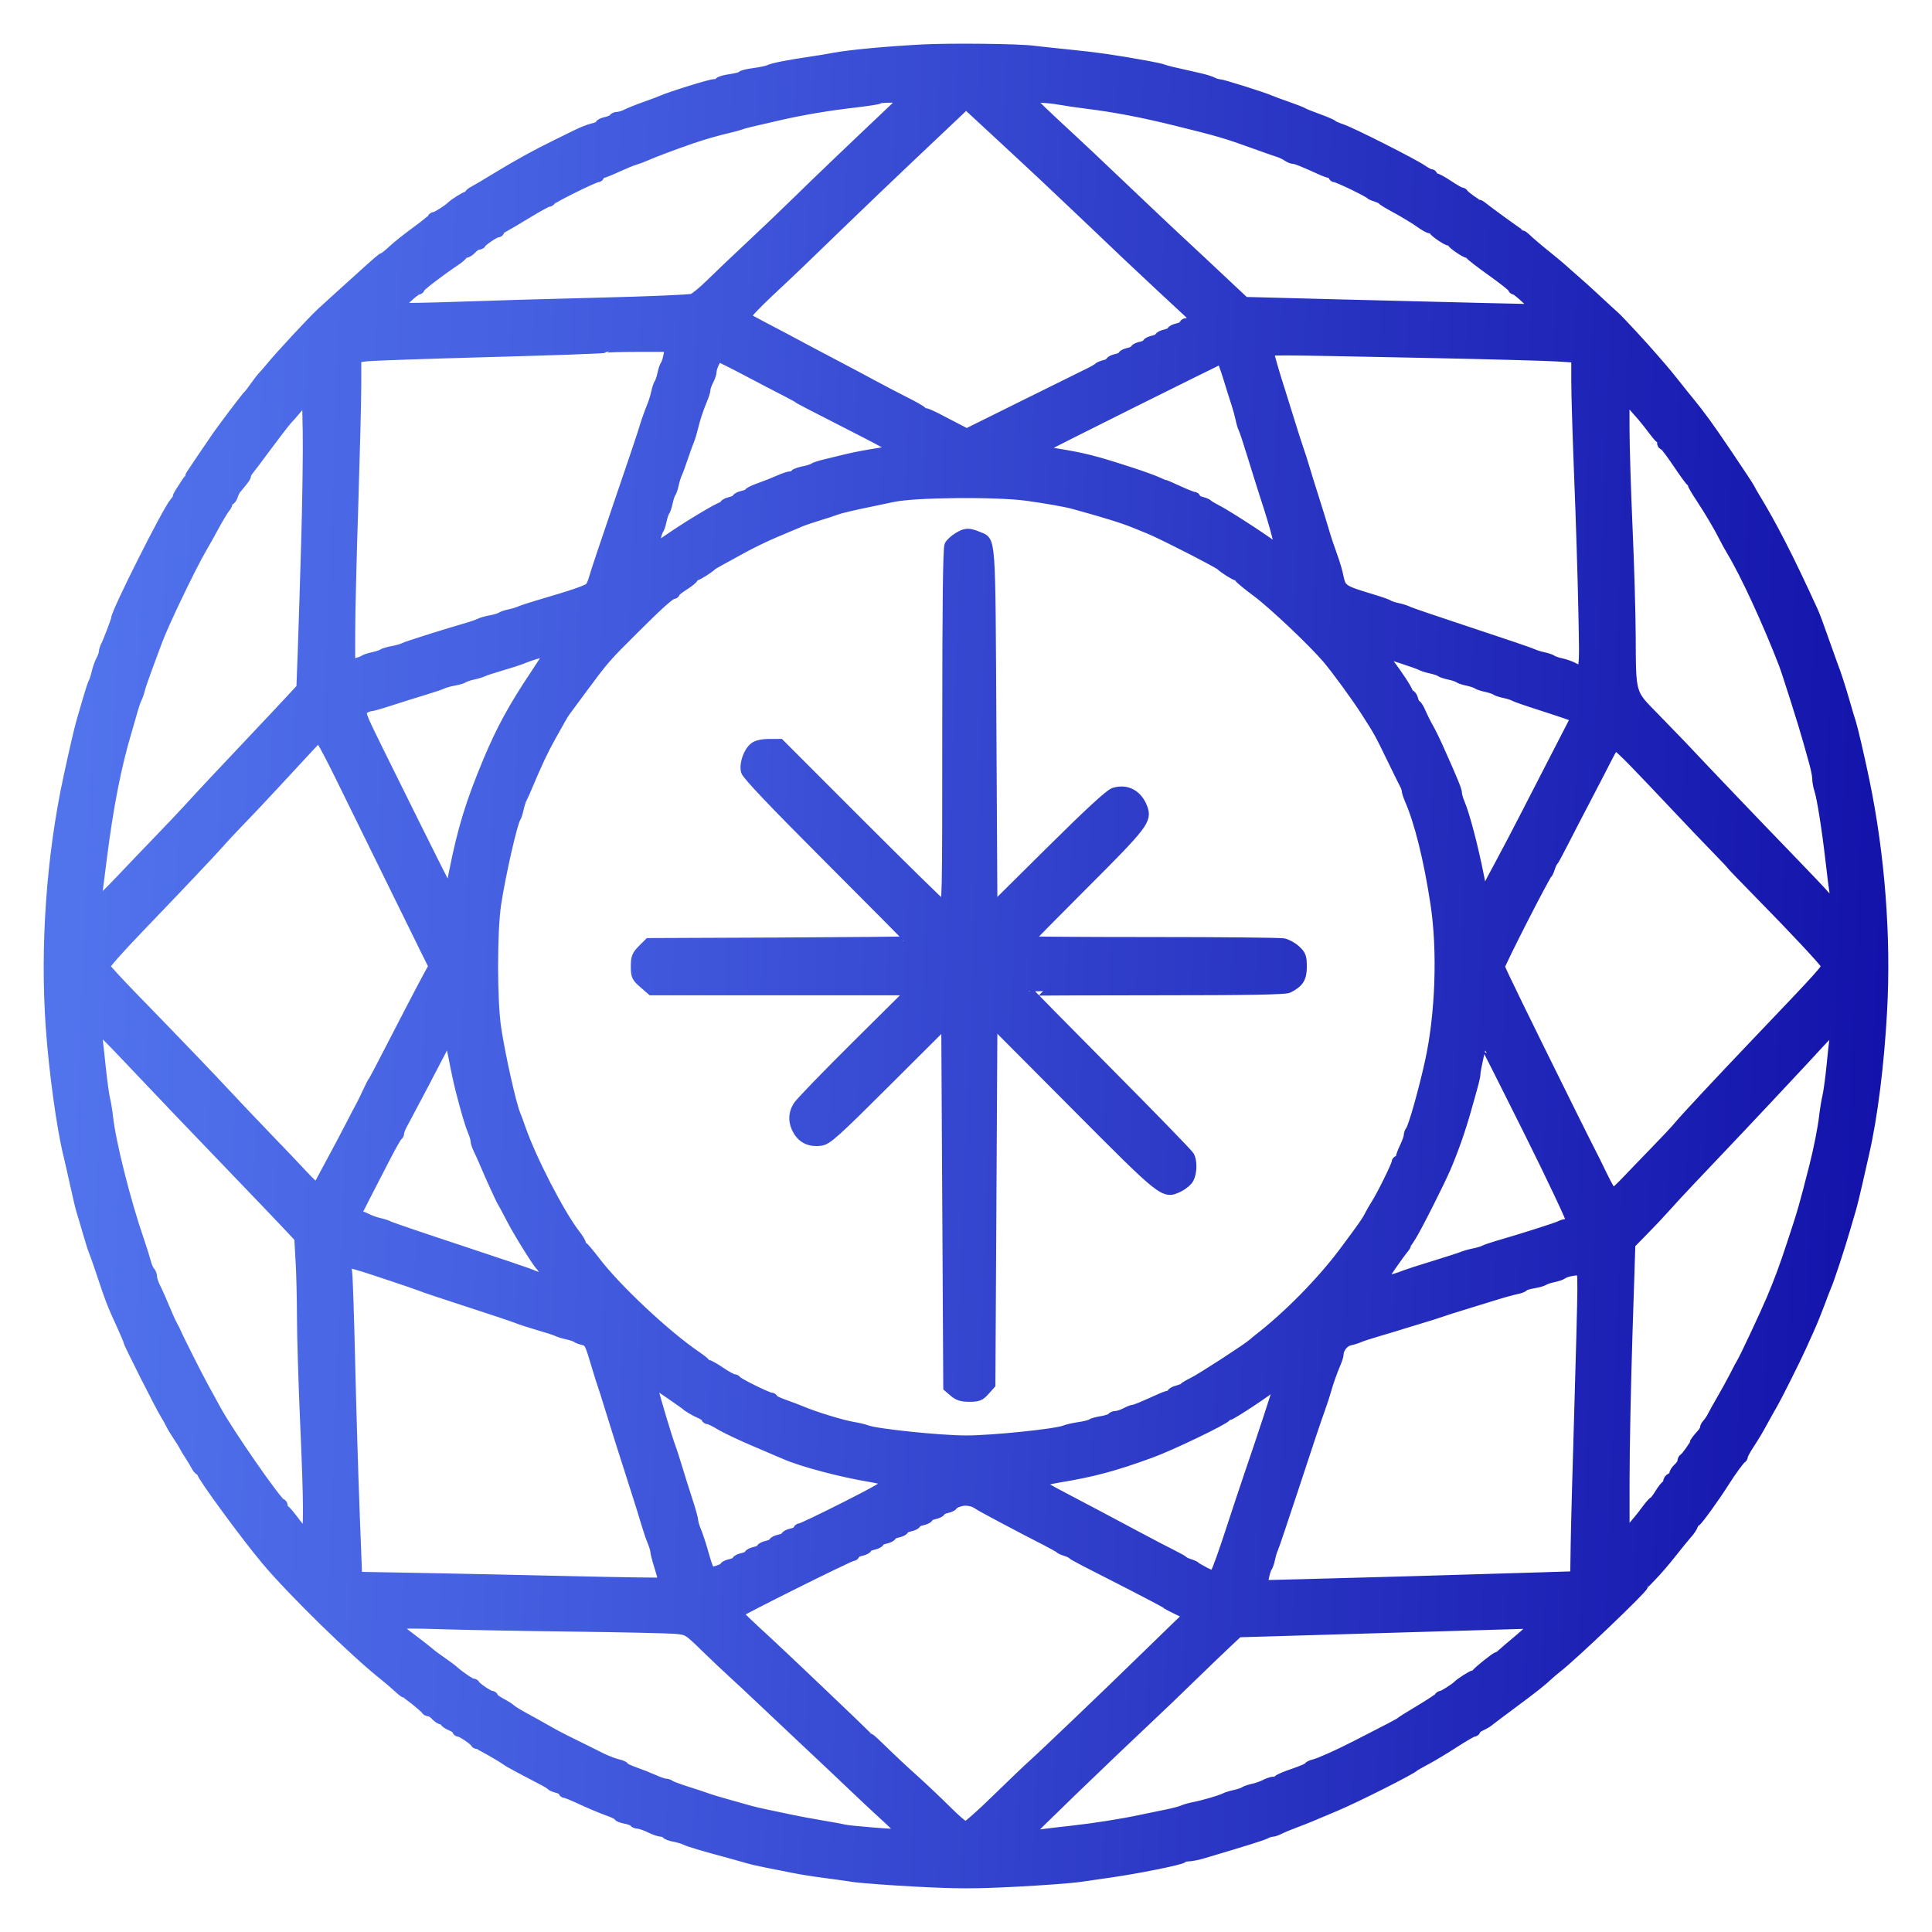 <svg width="40" height="40" viewBox="0 0 40 40" fill="none" xmlns="http://www.w3.org/2000/svg">
<path fill-rule="evenodd" clip-rule="evenodd" d="M19.097 1.016C18.39 1.052 17.586 1.127 17.279 1.185C17.151 1.21 16.932 1.246 16.792 1.266C16.328 1.334 15.99 1.4 15.922 1.437C15.885 1.456 15.747 1.486 15.615 1.503C15.483 1.519 15.366 1.548 15.354 1.566C15.343 1.584 15.238 1.613 15.122 1.629C15.006 1.645 14.9 1.675 14.887 1.696C14.874 1.717 14.828 1.734 14.784 1.734C14.707 1.734 13.878 1.991 13.706 2.069C13.659 2.09 13.498 2.15 13.346 2.204C13.195 2.257 13.024 2.326 12.966 2.356C12.908 2.386 12.828 2.41 12.789 2.411C12.749 2.411 12.706 2.428 12.693 2.45C12.68 2.471 12.612 2.501 12.543 2.517C12.473 2.532 12.416 2.56 12.416 2.58C12.416 2.6 12.357 2.629 12.284 2.645C12.211 2.661 12.063 2.717 11.956 2.77C11.849 2.823 11.656 2.918 11.528 2.98C11.107 3.185 10.71 3.404 10.291 3.66C10.063 3.799 9.84 3.931 9.794 3.954C9.748 3.977 9.71 4.01 9.71 4.028C9.71 4.046 9.69 4.06 9.666 4.06C9.629 4.06 9.393 4.208 9.33 4.272C9.269 4.333 9.032 4.483 8.997 4.483C8.974 4.483 8.95 4.498 8.942 4.517C8.934 4.535 8.833 4.621 8.717 4.707C8.349 4.98 8.26 5.051 8.106 5.191C8.023 5.267 7.944 5.329 7.93 5.329C7.907 5.329 7.825 5.399 7.469 5.722C7.411 5.775 7.24 5.93 7.089 6.065C6.938 6.201 6.738 6.383 6.645 6.469C6.464 6.637 5.784 7.368 5.609 7.584C5.551 7.655 5.475 7.743 5.439 7.78C5.404 7.816 5.329 7.913 5.272 7.994C5.216 8.075 5.158 8.151 5.144 8.162C5.097 8.202 4.568 8.902 4.441 9.093C4.371 9.197 4.225 9.413 4.116 9.571C4.007 9.73 3.918 9.867 3.918 9.876C3.918 9.885 3.861 9.977 3.791 10.08C3.721 10.183 3.664 10.283 3.664 10.301C3.664 10.319 3.638 10.364 3.605 10.4C3.456 10.57 2.396 12.678 2.396 12.804C2.396 12.839 2.233 13.269 2.179 13.374C2.159 13.414 2.142 13.472 2.142 13.501C2.142 13.53 2.115 13.605 2.082 13.668C2.05 13.73 2.009 13.844 1.993 13.92C1.976 13.996 1.947 14.088 1.927 14.124C1.908 14.159 1.852 14.331 1.802 14.506C1.752 14.68 1.694 14.88 1.673 14.95C1.635 15.079 1.524 15.557 1.409 16.092C1.056 17.724 0.924 19.595 1.043 21.272C1.106 22.167 1.267 23.342 1.403 23.894C1.434 24.022 1.501 24.317 1.552 24.55C1.602 24.782 1.659 25.02 1.678 25.078C1.697 25.137 1.754 25.327 1.804 25.501C1.853 25.676 1.911 25.857 1.931 25.903C1.951 25.95 2.015 26.13 2.073 26.305C2.282 26.932 2.307 26.996 2.518 27.456C2.59 27.613 2.649 27.754 2.649 27.77C2.649 27.81 3.314 29.128 3.414 29.286C3.458 29.356 3.511 29.451 3.532 29.498C3.554 29.544 3.617 29.649 3.672 29.73C3.728 29.812 3.787 29.907 3.804 29.942C3.821 29.977 3.872 30.062 3.918 30.132C3.964 30.202 4.024 30.302 4.051 30.354C4.078 30.406 4.116 30.449 4.136 30.449C4.155 30.449 4.171 30.467 4.171 30.489C4.171 30.562 5.078 31.799 5.503 32.306C6.04 32.947 7.33 34.208 7.95 34.699C8.039 34.769 8.167 34.879 8.235 34.943C8.304 35.007 8.371 35.059 8.383 35.059C8.415 35.059 8.798 35.368 8.815 35.408C8.823 35.425 8.853 35.44 8.883 35.44C8.912 35.44 8.971 35.477 9.013 35.524C9.055 35.571 9.115 35.609 9.146 35.609C9.177 35.609 9.203 35.625 9.203 35.646C9.203 35.666 9.26 35.707 9.33 35.736C9.399 35.764 9.457 35.805 9.457 35.825C9.457 35.846 9.476 35.862 9.501 35.862C9.551 35.862 9.809 36.036 9.83 36.084C9.838 36.102 9.86 36.116 9.88 36.116C9.915 36.116 10.43 36.41 10.471 36.453C10.49 36.472 10.818 36.65 11.254 36.875C11.323 36.911 11.39 36.953 11.402 36.969C11.414 36.985 11.476 37.011 11.539 37.027C11.603 37.043 11.655 37.073 11.655 37.093C11.655 37.114 11.675 37.131 11.699 37.131C11.724 37.131 11.881 37.195 12.048 37.274C12.216 37.352 12.453 37.452 12.575 37.495C12.697 37.538 12.797 37.587 12.797 37.604C12.797 37.621 12.864 37.647 12.945 37.663C13.027 37.678 13.104 37.707 13.117 37.728C13.13 37.749 13.172 37.766 13.211 37.767C13.251 37.768 13.359 37.805 13.452 37.85C13.545 37.895 13.653 37.932 13.693 37.933C13.732 37.934 13.775 37.952 13.787 37.972C13.8 37.993 13.88 38.023 13.964 38.038C14.049 38.054 14.149 38.084 14.187 38.104C14.251 38.139 14.557 38.23 15.122 38.382C15.25 38.417 15.412 38.462 15.482 38.483C15.551 38.504 15.723 38.544 15.862 38.571C16.002 38.598 16.249 38.647 16.412 38.68C16.575 38.713 16.86 38.759 17.046 38.782C17.232 38.806 17.508 38.844 17.659 38.868C17.81 38.892 18.4 38.936 18.97 38.966C19.808 39.011 20.199 39.011 21.02 38.968C21.578 38.939 22.178 38.895 22.352 38.869C22.527 38.844 22.802 38.804 22.965 38.781C23.55 38.698 24.448 38.517 24.491 38.474C24.508 38.456 24.565 38.442 24.616 38.442C24.668 38.442 24.812 38.412 24.937 38.374C25.799 38.118 26.146 38.009 26.21 37.974C26.25 37.952 26.307 37.934 26.337 37.934C26.366 37.934 26.438 37.91 26.496 37.88C26.554 37.85 26.697 37.791 26.813 37.748C26.929 37.705 27.081 37.645 27.151 37.615C27.221 37.585 27.449 37.488 27.659 37.401C28.066 37.23 29.217 36.651 29.286 36.581C29.298 36.57 29.412 36.504 29.54 36.436C29.668 36.368 29.928 36.211 30.119 36.087C30.31 35.964 30.486 35.862 30.51 35.862C30.535 35.862 30.555 35.846 30.555 35.827C30.555 35.807 30.603 35.769 30.662 35.742C30.721 35.716 30.792 35.674 30.821 35.651C30.849 35.627 31.073 35.458 31.319 35.276C31.751 34.955 31.933 34.812 32.074 34.678C32.111 34.643 32.193 34.574 32.256 34.525C32.588 34.265 34.022 32.895 34.022 32.838C34.022 32.828 34.103 32.738 34.202 32.639C34.3 32.539 34.486 32.325 34.613 32.162C34.741 31.999 34.889 31.818 34.941 31.76C34.994 31.702 35.048 31.621 35.061 31.581C35.074 31.54 35.099 31.506 35.117 31.506C35.146 31.506 35.52 30.988 35.713 30.681C35.844 30.473 36.031 30.216 36.062 30.203C36.079 30.195 36.093 30.171 36.093 30.149C36.093 30.127 36.145 30.029 36.209 29.93C36.359 29.698 36.389 29.647 36.522 29.405C36.583 29.293 36.672 29.135 36.719 29.054C36.804 28.907 37.191 28.134 37.3 27.891C37.332 27.821 37.408 27.651 37.47 27.514C37.532 27.376 37.628 27.139 37.685 26.985C37.741 26.832 37.804 26.669 37.825 26.622C37.878 26.505 38.097 25.841 38.208 25.459C38.259 25.285 38.317 25.085 38.338 25.015C38.359 24.945 38.414 24.717 38.462 24.508C38.509 24.298 38.574 24.013 38.606 23.873C38.779 23.117 38.914 22.043 38.974 20.945C39.06 19.4 38.929 17.696 38.608 16.155C38.511 15.686 38.37 15.082 38.334 14.971C38.314 14.913 38.257 14.723 38.207 14.548C38.114 14.224 38.014 13.917 37.953 13.766C37.935 13.719 37.85 13.481 37.764 13.237C37.679 12.993 37.584 12.736 37.552 12.666C37.045 11.556 36.698 10.877 36.318 10.256C36.289 10.209 36.252 10.143 36.236 10.108C36.219 10.073 36.006 9.749 35.762 9.389C35.384 8.829 35.212 8.592 34.973 8.301C34.893 8.204 34.842 8.141 34.675 7.93C34.583 7.813 34.466 7.671 34.415 7.613C34.364 7.554 34.288 7.467 34.246 7.418C34.029 7.165 33.523 6.618 33.433 6.539C33.377 6.49 33.205 6.333 33.053 6.19C32.9 6.048 32.7 5.867 32.609 5.789C32.518 5.71 32.413 5.618 32.376 5.583C32.339 5.548 32.214 5.443 32.099 5.35C31.865 5.162 31.67 4.997 31.588 4.917C31.558 4.888 31.524 4.864 31.513 4.864C31.494 4.864 30.813 4.372 30.694 4.272C30.666 4.249 30.632 4.229 30.618 4.229C30.582 4.229 30.325 4.045 30.308 4.007C30.3 3.99 30.276 3.976 30.254 3.976C30.231 3.976 30.114 3.909 29.993 3.828C29.872 3.746 29.75 3.68 29.72 3.68C29.691 3.68 29.667 3.661 29.667 3.637C29.667 3.614 29.646 3.595 29.62 3.595C29.595 3.595 29.52 3.556 29.453 3.509C29.28 3.386 27.981 2.729 27.782 2.664C27.691 2.634 27.607 2.597 27.595 2.582C27.583 2.566 27.45 2.509 27.299 2.454C27.148 2.4 27.005 2.342 26.982 2.326C26.959 2.311 26.816 2.255 26.665 2.202C26.514 2.15 26.352 2.09 26.305 2.069C26.156 2.003 25.303 1.734 25.242 1.734C25.21 1.734 25.151 1.716 25.11 1.694C25.07 1.671 24.942 1.632 24.826 1.606C24.268 1.482 24.145 1.452 24.086 1.428C24.051 1.414 23.899 1.38 23.747 1.353C23.067 1.23 22.714 1.179 22.162 1.124C21.836 1.091 21.494 1.054 21.401 1.042C21.105 1.001 19.689 0.985 19.097 1.016ZM18.674 2.057C18.674 2.072 18.571 2.181 18.444 2.3C17.605 3.093 16.906 3.762 16.516 4.145C16.267 4.389 15.819 4.817 15.52 5.096C15.221 5.375 14.855 5.724 14.706 5.871C14.557 6.018 14.39 6.156 14.336 6.176C14.282 6.197 13.414 6.233 12.408 6.258C11.401 6.282 10.065 6.321 9.438 6.344C8.812 6.366 8.289 6.374 8.277 6.362C8.249 6.334 8.598 6.006 8.655 6.006C8.677 6.006 8.696 5.991 8.696 5.973C8.696 5.941 9.112 5.621 9.425 5.413C9.512 5.355 9.583 5.293 9.583 5.276C9.583 5.259 9.609 5.244 9.64 5.244C9.672 5.244 9.732 5.206 9.774 5.16C9.816 5.113 9.874 5.075 9.904 5.075C9.933 5.075 9.963 5.061 9.971 5.043C9.992 4.995 10.25 4.821 10.3 4.821C10.325 4.821 10.345 4.807 10.345 4.789C10.345 4.771 10.382 4.738 10.428 4.715C10.474 4.692 10.691 4.564 10.911 4.43C11.131 4.296 11.329 4.187 11.352 4.187C11.376 4.187 11.401 4.173 11.409 4.155C11.427 4.114 12.303 3.68 12.367 3.68C12.394 3.68 12.416 3.661 12.416 3.637C12.416 3.614 12.437 3.595 12.462 3.595C12.488 3.595 12.626 3.541 12.769 3.474C12.913 3.408 13.078 3.34 13.135 3.323C13.193 3.307 13.298 3.268 13.368 3.237C13.531 3.164 13.937 3.011 14.319 2.879C14.548 2.8 14.87 2.707 15.08 2.66C15.185 2.636 15.299 2.605 15.334 2.591C15.395 2.566 15.505 2.539 16.158 2.39C16.64 2.281 17.14 2.197 17.674 2.135C17.95 2.103 18.186 2.067 18.199 2.054C18.232 2.021 18.674 2.024 18.674 2.057ZM21.927 2.072C22.056 2.095 22.314 2.133 22.5 2.156C23.082 2.228 23.665 2.339 24.371 2.515C25.245 2.731 25.378 2.77 25.967 2.983C26.2 3.067 26.428 3.147 26.475 3.161C26.521 3.174 26.597 3.211 26.643 3.242C26.688 3.273 26.751 3.299 26.782 3.299C26.833 3.299 26.972 3.355 27.369 3.535C27.442 3.568 27.523 3.595 27.549 3.595C27.574 3.595 27.595 3.614 27.595 3.637C27.595 3.661 27.617 3.68 27.644 3.68C27.698 3.68 28.322 3.981 28.356 4.023C28.368 4.037 28.425 4.063 28.483 4.081C28.541 4.099 28.598 4.127 28.61 4.143C28.621 4.16 28.764 4.245 28.927 4.333C29.09 4.422 29.298 4.549 29.39 4.615C29.482 4.682 29.58 4.737 29.608 4.737C29.637 4.737 29.666 4.751 29.674 4.769C29.694 4.815 29.952 4.991 30 4.991C30.022 4.991 30.047 5.005 30.054 5.022C30.075 5.069 30.333 5.244 30.38 5.244C30.403 5.244 30.427 5.26 30.435 5.28C30.443 5.299 30.644 5.455 30.882 5.625C31.121 5.795 31.316 5.95 31.316 5.97C31.316 5.989 31.334 6.006 31.357 6.006C31.379 6.006 31.489 6.093 31.6 6.199L31.802 6.393L30.745 6.369C30.164 6.356 28.807 6.322 27.731 6.294L25.773 6.243L25.636 6.114C25.279 5.777 24.468 5.018 24.297 4.861C24.192 4.764 23.814 4.407 23.456 4.066C22.539 3.195 22.387 3.051 22.133 2.817C21.669 2.391 21.337 2.071 21.337 2.051C21.337 2.016 21.68 2.028 21.927 2.072ZM21.232 3.306C21.348 3.415 21.529 3.583 21.634 3.681C21.738 3.778 22.109 4.129 22.458 4.461C22.807 4.793 23.2 5.167 23.331 5.292C23.614 5.56 24.434 6.326 24.613 6.489C24.715 6.582 24.727 6.61 24.676 6.642C24.642 6.663 24.59 6.681 24.561 6.682C24.532 6.682 24.509 6.7 24.509 6.721C24.509 6.743 24.451 6.773 24.382 6.788C24.312 6.803 24.255 6.832 24.255 6.851C24.255 6.871 24.198 6.899 24.128 6.915C24.058 6.93 24.001 6.959 24.001 6.978C24.001 6.998 23.944 7.026 23.874 7.042C23.805 7.057 23.747 7.086 23.747 7.105C23.747 7.125 23.69 7.153 23.621 7.169C23.551 7.184 23.494 7.212 23.494 7.232C23.494 7.252 23.437 7.28 23.367 7.295C23.297 7.311 23.24 7.339 23.24 7.359C23.24 7.378 23.183 7.407 23.113 7.422C23.044 7.438 22.986 7.466 22.986 7.484C22.986 7.503 22.934 7.532 22.871 7.548C22.807 7.564 22.745 7.59 22.733 7.605C22.721 7.621 22.645 7.666 22.564 7.706C22.482 7.746 21.875 8.046 21.215 8.373L20.015 8.968L19.841 8.878C19.745 8.829 19.563 8.734 19.435 8.667C19.307 8.599 19.18 8.544 19.153 8.544C19.126 8.543 19.097 8.529 19.09 8.511C19.082 8.494 18.924 8.403 18.738 8.31C18.553 8.217 18.258 8.063 18.083 7.968C17.908 7.873 17.546 7.68 17.279 7.54C17.011 7.4 16.659 7.213 16.496 7.125C16.334 7.037 16.039 6.881 15.841 6.779C15.643 6.676 15.467 6.579 15.45 6.562C15.433 6.545 15.641 6.322 15.912 6.067C16.506 5.51 16.526 5.49 17.435 4.61C17.832 4.226 18.458 3.627 18.827 3.278C19.196 2.929 19.611 2.536 19.75 2.405L20.001 2.166L20.511 2.637C20.791 2.896 21.116 3.197 21.232 3.306ZM13.834 7.348C13.817 7.436 13.789 7.526 13.77 7.549C13.752 7.572 13.723 7.658 13.706 7.739C13.689 7.821 13.66 7.907 13.642 7.93C13.624 7.953 13.596 8.039 13.578 8.12C13.561 8.201 13.523 8.325 13.494 8.395C13.428 8.555 13.35 8.781 13.303 8.945C13.283 9.015 13.055 9.69 12.796 10.446C12.538 11.202 12.31 11.883 12.291 11.959C12.271 12.035 12.235 12.123 12.209 12.154C12.166 12.206 11.874 12.306 11.127 12.525C10.964 12.573 10.802 12.627 10.766 12.644C10.73 12.662 10.635 12.691 10.555 12.708C10.474 12.725 10.389 12.754 10.366 12.771C10.342 12.789 10.25 12.817 10.16 12.833C10.069 12.849 9.965 12.879 9.927 12.899C9.889 12.919 9.763 12.963 9.647 12.996C9.141 13.143 8.415 13.373 8.352 13.407C8.314 13.427 8.209 13.456 8.119 13.472C8.029 13.489 7.937 13.516 7.913 13.534C7.89 13.551 7.804 13.58 7.723 13.597C7.642 13.614 7.556 13.642 7.533 13.659C7.51 13.677 7.438 13.703 7.374 13.719L7.258 13.746L7.259 13.058C7.259 12.68 7.288 11.514 7.322 10.467C7.355 9.42 7.384 8.305 7.384 7.988L7.385 7.412L7.586 7.386C7.696 7.372 8.85 7.332 10.15 7.297C11.45 7.262 12.524 7.223 12.536 7.211C12.547 7.199 12.851 7.19 13.21 7.19H13.863L13.834 7.348ZM29.667 7.318C30.864 7.343 32.02 7.374 32.235 7.388L32.627 7.413V7.889C32.627 8.151 32.654 9.048 32.687 9.882C32.721 10.715 32.76 11.954 32.773 12.634C32.801 13.971 32.807 13.932 32.577 13.812C32.514 13.779 32.4 13.739 32.323 13.723C32.246 13.706 32.163 13.678 32.14 13.66C32.117 13.642 32.032 13.613 31.951 13.596C31.871 13.579 31.776 13.549 31.74 13.53C31.704 13.51 31.123 13.312 30.449 13.09C29.775 12.868 29.194 12.67 29.158 12.65C29.122 12.63 29.027 12.599 28.947 12.582C28.866 12.565 28.781 12.537 28.758 12.52C28.735 12.503 28.573 12.446 28.398 12.394C27.797 12.213 27.774 12.197 27.72 11.936C27.703 11.849 27.664 11.712 27.636 11.63C27.506 11.264 27.475 11.172 27.411 10.954C27.373 10.826 27.285 10.54 27.215 10.319C27.144 10.098 27.056 9.813 27.018 9.685C26.98 9.557 26.926 9.386 26.896 9.304C26.867 9.223 26.781 8.956 26.706 8.712C26.631 8.468 26.545 8.192 26.515 8.099C26.407 7.77 26.284 7.344 26.284 7.299C26.284 7.249 26.199 7.248 29.667 7.318ZM15.453 7.685C15.748 7.841 16.103 8.027 16.243 8.097C16.382 8.168 16.506 8.235 16.517 8.247C16.537 8.267 16.705 8.354 17.934 8.982C18.213 9.124 18.455 9.26 18.471 9.283C18.49 9.309 18.37 9.345 18.154 9.376C17.963 9.405 17.693 9.456 17.553 9.49C17.414 9.525 17.204 9.576 17.088 9.603C16.972 9.63 16.858 9.667 16.835 9.686C16.811 9.704 16.721 9.733 16.633 9.749C16.546 9.766 16.464 9.796 16.451 9.816C16.438 9.837 16.399 9.854 16.365 9.854C16.33 9.854 16.222 9.89 16.124 9.934C16.026 9.978 15.847 10.049 15.725 10.092C15.603 10.135 15.503 10.183 15.503 10.199C15.503 10.215 15.446 10.24 15.376 10.256C15.306 10.271 15.249 10.3 15.249 10.319C15.249 10.339 15.192 10.367 15.122 10.383C15.053 10.398 14.995 10.428 14.995 10.449C14.995 10.471 14.974 10.488 14.948 10.488C14.894 10.488 14.291 10.847 13.917 11.102C13.519 11.374 13.542 11.368 13.577 11.182C13.594 11.091 13.623 10.998 13.641 10.975C13.66 10.951 13.689 10.866 13.706 10.784C13.723 10.703 13.751 10.617 13.769 10.594C13.787 10.571 13.816 10.485 13.833 10.404C13.85 10.322 13.878 10.237 13.896 10.213C13.914 10.19 13.943 10.105 13.96 10.024C13.977 9.944 14.007 9.849 14.025 9.813C14.043 9.777 14.1 9.625 14.15 9.473C14.201 9.322 14.259 9.16 14.28 9.114C14.3 9.067 14.335 8.953 14.357 8.86C14.4 8.675 14.467 8.471 14.557 8.256C14.589 8.18 14.615 8.091 14.615 8.06C14.615 8.029 14.643 7.948 14.678 7.882C14.713 7.815 14.741 7.731 14.741 7.695C14.742 7.605 14.839 7.402 14.882 7.401C14.901 7.401 15.158 7.529 15.453 7.685ZM25.417 7.813C25.479 8.017 25.556 8.26 25.587 8.353C25.618 8.446 25.657 8.588 25.674 8.668C25.69 8.749 25.718 8.844 25.737 8.88C25.756 8.916 25.841 9.173 25.926 9.452C26.012 9.731 26.125 10.093 26.178 10.256C26.417 10.985 26.514 11.376 26.458 11.376C26.436 11.376 26.412 11.36 26.404 11.339C26.387 11.293 25.436 10.67 25.204 10.552C25.112 10.505 25.027 10.454 25.015 10.439C25.004 10.423 24.942 10.397 24.878 10.381C24.814 10.365 24.762 10.335 24.762 10.315C24.762 10.294 24.741 10.277 24.716 10.277C24.691 10.277 24.547 10.22 24.396 10.15C24.245 10.08 24.112 10.023 24.1 10.023C24.087 10.023 24.017 9.995 23.944 9.961C23.871 9.927 23.64 9.844 23.43 9.776C22.659 9.525 22.442 9.47 21.845 9.374C21.611 9.337 21.544 9.313 21.591 9.282C21.683 9.222 25.243 7.448 25.276 7.445C25.292 7.444 25.355 7.61 25.417 7.813ZM6.331 11.228C6.306 12.089 6.273 13.119 6.259 13.517L6.232 14.241L6.037 14.453C5.929 14.57 5.585 14.937 5.271 15.269C4.557 16.023 4.158 16.45 3.892 16.742C3.778 16.867 3.504 17.156 3.284 17.384C3.063 17.613 2.701 17.99 2.48 18.224C2.259 18.457 2.062 18.649 2.041 18.649C2.02 18.65 2.016 18.552 2.033 18.428C2.049 18.306 2.089 17.997 2.121 17.741C2.253 16.694 2.417 15.859 2.632 15.14C2.67 15.012 2.726 14.817 2.757 14.707C2.788 14.596 2.827 14.484 2.843 14.458C2.859 14.432 2.887 14.352 2.905 14.279C2.924 14.206 3 13.985 3.074 13.787C3.149 13.589 3.237 13.352 3.27 13.261C3.396 12.917 3.958 11.745 4.184 11.357C4.252 11.242 4.374 11.023 4.456 10.87C4.539 10.719 4.632 10.564 4.664 10.527C4.695 10.491 4.721 10.438 4.721 10.411C4.721 10.384 4.739 10.361 4.761 10.361C4.782 10.361 4.813 10.32 4.829 10.27C4.845 10.219 4.875 10.157 4.896 10.132C5.068 9.926 5.102 9.879 5.102 9.846C5.102 9.825 5.121 9.785 5.145 9.757C5.169 9.729 5.345 9.495 5.536 9.237C5.727 8.98 5.912 8.74 5.947 8.704C5.982 8.668 6.087 8.548 6.18 8.437L6.349 8.236L6.363 8.95C6.37 9.342 6.356 10.368 6.331 11.228ZM34.001 8.634C34.048 8.689 34.143 8.809 34.213 8.902C34.282 8.995 34.353 9.078 34.371 9.086C34.388 9.093 34.402 9.127 34.402 9.16C34.402 9.193 34.419 9.22 34.439 9.22C34.46 9.22 34.588 9.386 34.724 9.59C34.86 9.793 34.986 9.966 35.004 9.974C35.022 9.982 35.036 10.004 35.036 10.024C35.036 10.043 35.113 10.174 35.206 10.314C35.386 10.585 35.592 10.935 35.695 11.144C35.73 11.214 35.798 11.337 35.847 11.419C36.126 11.882 36.581 12.868 36.921 13.745C36.989 13.922 37.341 15.032 37.423 15.331C37.455 15.447 37.511 15.648 37.548 15.778C37.585 15.908 37.616 16.062 37.616 16.121C37.616 16.179 37.634 16.282 37.657 16.35C37.711 16.508 37.818 17.181 37.891 17.826C37.922 18.105 37.962 18.414 37.978 18.513C38.014 18.738 37.964 18.743 37.783 18.534C37.708 18.447 37.349 18.069 36.986 17.695C36.434 17.126 35.293 15.932 34.804 15.411C34.734 15.337 34.488 15.083 34.257 14.847C33.758 14.337 33.776 14.402 33.77 13.153C33.768 12.699 33.739 11.7 33.705 10.932C33.671 10.165 33.643 9.242 33.642 8.881L33.641 8.226L33.779 8.381C33.854 8.466 33.955 8.58 34.001 8.634ZM21.274 10.275C21.687 10.333 22.067 10.4 22.225 10.444C22.909 10.632 23.264 10.743 23.515 10.847C23.585 10.876 23.708 10.926 23.788 10.958C24.033 11.056 25.214 11.659 25.27 11.715C25.334 11.778 25.569 11.926 25.606 11.926C25.63 11.926 25.65 11.941 25.65 11.96C25.65 11.978 25.816 12.116 26.019 12.266C26.346 12.508 27.174 13.291 27.471 13.639C27.661 13.863 28.078 14.434 28.273 14.739C28.55 15.173 28.544 15.163 28.801 15.69C28.93 15.957 29.055 16.209 29.077 16.25C29.099 16.29 29.117 16.344 29.117 16.37C29.117 16.396 29.143 16.477 29.175 16.551C29.379 17.017 29.571 17.79 29.711 18.707C29.859 19.678 29.814 20.993 29.6 21.97C29.467 22.577 29.252 23.338 29.194 23.406C29.175 23.428 29.159 23.476 29.158 23.512C29.157 23.548 29.12 23.653 29.075 23.746C29.03 23.839 28.993 23.939 28.992 23.968C28.991 23.997 28.971 24.021 28.948 24.021C28.925 24.021 28.906 24.042 28.906 24.068C28.906 24.122 28.599 24.745 28.48 24.93C28.436 25 28.38 25.095 28.357 25.142C28.286 25.282 28.225 25.37 27.829 25.901C27.365 26.526 26.66 27.243 26.04 27.721C26.01 27.745 25.96 27.787 25.929 27.814C25.82 27.911 24.867 28.529 24.699 28.611C24.606 28.657 24.52 28.707 24.508 28.723C24.496 28.738 24.434 28.764 24.371 28.78C24.307 28.796 24.255 28.826 24.255 28.847C24.255 28.867 24.234 28.884 24.208 28.884C24.183 28.884 24.102 28.912 24.029 28.945C23.654 29.115 23.495 29.18 23.459 29.18C23.437 29.18 23.364 29.209 23.298 29.244C23.231 29.278 23.145 29.307 23.105 29.307C23.066 29.307 23.023 29.325 23.01 29.346C22.997 29.367 22.905 29.398 22.807 29.414C22.708 29.43 22.608 29.458 22.585 29.476C22.561 29.494 22.45 29.522 22.336 29.538C22.223 29.555 22.09 29.585 22.04 29.606C21.866 29.679 20.544 29.815 20.006 29.815C19.47 29.815 18.163 29.68 17.955 29.604C17.897 29.582 17.773 29.552 17.68 29.537C17.439 29.498 16.869 29.323 16.581 29.201C16.511 29.171 16.354 29.112 16.232 29.069C16.11 29.026 16.01 28.977 16.01 28.959C16.01 28.941 15.988 28.927 15.961 28.927C15.897 28.927 15.274 28.619 15.256 28.578C15.248 28.56 15.22 28.546 15.192 28.546C15.165 28.546 15.043 28.48 14.922 28.398C14.802 28.317 14.685 28.25 14.662 28.25C14.64 28.25 14.616 28.236 14.608 28.218C14.6 28.201 14.518 28.135 14.425 28.072C13.794 27.644 12.767 26.682 12.335 26.114C12.211 25.952 12.093 25.812 12.073 25.804C12.052 25.797 12.036 25.771 12.036 25.747C12.036 25.723 11.982 25.634 11.916 25.55C11.594 25.133 11.01 24.002 10.789 23.366C10.749 23.249 10.7 23.116 10.68 23.07C10.593 22.864 10.368 21.86 10.282 21.292C10.196 20.722 10.195 19.289 10.281 18.716C10.371 18.12 10.618 17.03 10.685 16.938C10.702 16.914 10.729 16.829 10.747 16.749C10.764 16.668 10.794 16.573 10.813 16.537C10.832 16.502 10.876 16.406 10.91 16.324C11.141 15.777 11.247 15.551 11.417 15.246C11.601 14.913 11.677 14.783 11.709 14.74C11.726 14.716 11.896 14.487 12.085 14.231C12.52 13.644 12.547 13.613 13.138 13.026C13.663 12.503 13.883 12.307 13.943 12.307C13.963 12.307 13.981 12.293 13.981 12.275C13.981 12.258 14.066 12.189 14.171 12.123C14.276 12.057 14.361 11.986 14.361 11.965C14.361 11.944 14.381 11.926 14.405 11.926C14.443 11.926 14.678 11.778 14.742 11.715C14.753 11.703 14.829 11.658 14.911 11.614C14.992 11.571 15.201 11.456 15.376 11.359C15.55 11.262 15.864 11.111 16.073 11.023C16.283 10.935 16.511 10.839 16.581 10.809C16.651 10.78 16.822 10.722 16.961 10.68C17.101 10.638 17.253 10.588 17.3 10.569C17.389 10.534 17.626 10.478 18.082 10.384C18.233 10.354 18.414 10.316 18.483 10.3C18.932 10.201 20.637 10.186 21.274 10.275ZM19.829 11.121C19.755 11.166 19.674 11.241 19.649 11.287C19.618 11.344 19.604 12.539 19.604 15.075C19.604 18.627 19.601 18.779 19.528 18.739C19.486 18.717 18.709 17.955 17.8 17.046L16.149 15.394L15.921 15.395C15.767 15.396 15.664 15.421 15.604 15.471C15.482 15.573 15.399 15.819 15.436 15.967C15.456 16.048 16.008 16.629 17.154 17.776C18.083 18.705 18.843 19.472 18.843 19.48C18.843 19.487 17.626 19.499 16.138 19.506L13.432 19.517L13.294 19.655C13.175 19.776 13.156 19.822 13.156 20.009C13.156 20.207 13.17 20.236 13.322 20.368L13.487 20.511L16.176 20.511L18.864 20.512L17.729 21.638C17.104 22.258 16.557 22.824 16.513 22.896C16.41 23.065 16.412 23.246 16.518 23.42C16.619 23.585 16.778 23.655 16.991 23.627C17.13 23.609 17.284 23.471 18.365 22.393L19.583 21.179L19.604 24.951L19.625 28.723L19.744 28.825C19.834 28.903 19.912 28.927 20.071 28.927C20.251 28.927 20.296 28.909 20.396 28.796L20.513 28.665L20.534 24.919L20.555 21.173L22.247 22.873C24.099 24.735 24.095 24.732 24.404 24.586C24.495 24.543 24.594 24.46 24.623 24.402C24.688 24.273 24.693 24.045 24.633 23.932C24.609 23.887 23.848 23.103 22.942 22.191C22.037 21.279 21.296 20.527 21.295 20.522C21.295 20.516 22.486 20.511 23.941 20.511C25.817 20.511 26.613 20.497 26.678 20.463C26.9 20.349 26.961 20.253 26.961 20.013C26.961 19.814 26.945 19.769 26.835 19.667C26.767 19.602 26.65 19.538 26.577 19.523C26.503 19.508 25.285 19.496 23.869 19.496C22.453 19.496 21.295 19.488 21.295 19.479C21.295 19.47 21.816 18.941 22.452 18.305C23.679 17.078 23.758 16.976 23.661 16.722C23.556 16.443 23.32 16.32 23.059 16.406C22.966 16.437 22.535 16.834 21.738 17.625L20.555 18.798L20.534 15.077C20.511 10.973 20.529 11.219 20.244 11.098C20.056 11.019 19.99 11.022 19.829 11.121ZM11.359 13.514C11.359 13.527 11.229 13.731 11.07 13.969C10.625 14.634 10.366 15.108 10.097 15.753C9.734 16.622 9.57 17.158 9.391 18.058C9.352 18.256 9.317 18.434 9.313 18.455C9.306 18.489 9.097 18.076 7.857 15.569C7.471 14.787 7.456 14.747 7.532 14.691C7.576 14.659 7.637 14.633 7.667 14.633C7.697 14.633 7.889 14.578 8.092 14.512C8.296 14.445 8.606 14.348 8.78 14.296C8.954 14.243 9.128 14.185 9.166 14.166C9.204 14.147 9.308 14.118 9.399 14.101C9.489 14.085 9.581 14.058 9.605 14.04C9.628 14.023 9.713 13.994 9.793 13.977C9.874 13.96 9.969 13.931 10.005 13.913C10.04 13.895 10.212 13.839 10.387 13.788C10.561 13.737 10.742 13.679 10.788 13.66C11.051 13.55 11.359 13.471 11.359 13.514ZM29.017 13.641C29.2 13.7 29.379 13.764 29.415 13.783C29.45 13.803 29.545 13.833 29.626 13.85C29.707 13.867 29.792 13.896 29.815 13.914C29.838 13.932 29.924 13.96 30.005 13.977C30.087 13.994 30.172 14.023 30.195 14.041C30.219 14.059 30.304 14.087 30.386 14.104C30.467 14.121 30.553 14.15 30.576 14.168C30.599 14.185 30.685 14.214 30.766 14.231C30.848 14.248 30.933 14.277 30.956 14.294C30.98 14.312 31.065 14.341 31.147 14.358C31.228 14.375 31.314 14.402 31.337 14.418C31.36 14.434 31.608 14.52 31.887 14.609C32.166 14.698 32.444 14.791 32.505 14.816L32.616 14.86L32.277 15.518C32.09 15.88 31.786 16.471 31.601 16.832C31.416 17.192 31.172 17.659 31.058 17.868C30.945 18.077 30.819 18.314 30.779 18.394L30.707 18.539L30.629 18.14C30.512 17.546 30.338 16.88 30.233 16.63C30.2 16.553 30.174 16.463 30.174 16.43C30.174 16.362 30.109 16.201 29.796 15.5C29.723 15.337 29.625 15.137 29.578 15.056C29.53 14.974 29.462 14.836 29.425 14.749C29.388 14.662 29.344 14.591 29.327 14.591C29.31 14.591 29.284 14.543 29.269 14.485C29.254 14.427 29.224 14.379 29.201 14.379C29.178 14.379 29.16 14.361 29.16 14.339C29.16 14.293 28.95 13.97 28.771 13.739C28.66 13.595 28.629 13.533 28.668 13.533C28.677 13.533 28.834 13.582 29.017 13.641ZM7.053 16.113C7.23 16.473 7.674 17.377 8.04 18.122C8.405 18.866 8.763 19.594 8.836 19.741L8.968 20.006L8.847 20.227C8.719 20.462 8.289 21.288 7.95 21.949C7.837 22.17 7.735 22.36 7.723 22.372C7.711 22.384 7.658 22.488 7.604 22.604C7.55 22.721 7.49 22.844 7.47 22.879C7.45 22.914 7.34 23.123 7.226 23.345C7.112 23.566 6.945 23.88 6.856 24.042C6.767 24.205 6.668 24.391 6.635 24.455C6.602 24.519 6.56 24.571 6.542 24.571C6.524 24.571 6.408 24.462 6.284 24.328C6.16 24.194 5.829 23.846 5.548 23.555C5.268 23.265 4.897 22.874 4.725 22.689C4.381 22.318 3.672 21.579 2.769 20.651C2.447 20.321 2.184 20.033 2.184 20.012C2.184 19.971 2.454 19.666 2.903 19.198C3.716 18.352 4.394 17.635 4.538 17.471C4.627 17.368 4.824 17.157 4.975 17.002C5.126 16.847 5.442 16.512 5.677 16.258C5.912 16.004 6.214 15.677 6.349 15.533L6.593 15.27L6.662 15.364C6.7 15.415 6.876 15.752 7.053 16.113ZM33.825 15.791C34.015 15.986 34.398 16.389 34.677 16.686C34.956 16.983 35.332 17.377 35.512 17.561C35.692 17.746 35.84 17.902 35.84 17.909C35.84 17.916 36.102 18.188 36.421 18.513C37.11 19.213 37.743 19.889 37.792 19.977C37.828 20.04 37.785 20.087 36.307 21.637C35.581 22.398 34.894 23.135 34.756 23.3C34.69 23.381 34.464 23.622 34.254 23.837C34.045 24.053 33.773 24.334 33.651 24.463C33.528 24.592 33.411 24.698 33.392 24.698C33.372 24.698 33.276 24.531 33.178 24.328C33.08 24.124 32.979 23.92 32.953 23.873C32.928 23.827 32.752 23.474 32.561 23.091C31.511 20.973 31.062 20.052 31.062 20.016C31.062 19.955 31.986 18.144 32.039 18.101C32.054 18.089 32.08 18.032 32.098 17.974C32.116 17.916 32.142 17.858 32.157 17.847C32.171 17.835 32.27 17.654 32.376 17.445C32.482 17.236 32.709 16.798 32.88 16.472C33.05 16.147 33.239 15.781 33.3 15.66C33.36 15.539 33.425 15.439 33.445 15.438C33.464 15.437 33.636 15.596 33.825 15.791ZM2.369 21.627C2.535 21.799 2.811 22.09 2.983 22.272C3.312 22.621 3.903 23.24 5.02 24.402C5.389 24.785 5.803 25.219 5.939 25.364L6.188 25.629L6.215 26.104C6.231 26.366 6.243 26.894 6.244 27.277C6.244 27.661 6.273 28.603 6.306 29.371C6.386 31.16 6.388 31.765 6.317 31.735C6.288 31.723 6.188 31.61 6.095 31.484C6.002 31.358 5.912 31.254 5.894 31.254C5.877 31.253 5.863 31.224 5.863 31.189C5.863 31.154 5.848 31.126 5.829 31.126C5.758 31.126 4.734 29.654 4.483 29.189C4.416 29.066 4.302 28.857 4.228 28.724C4.094 28.482 3.696 27.692 3.648 27.573C3.634 27.539 3.605 27.482 3.584 27.447C3.564 27.412 3.518 27.317 3.484 27.235C3.348 26.911 3.274 26.744 3.216 26.629C3.184 26.563 3.157 26.477 3.157 26.437C3.157 26.397 3.136 26.343 3.111 26.318C3.086 26.293 3.05 26.209 3.03 26.13C3.01 26.052 2.945 25.845 2.885 25.671C2.609 24.87 2.305 23.664 2.246 23.133C2.232 23.005 2.204 22.834 2.184 22.752C2.164 22.671 2.127 22.405 2.101 22.16C2.076 21.916 2.044 21.626 2.03 21.515C2.016 21.405 2.018 21.315 2.036 21.315C2.053 21.315 2.203 21.455 2.369 21.627ZM37.981 21.452C37.968 21.528 37.937 21.799 37.913 22.055C37.888 22.311 37.85 22.596 37.828 22.689C37.806 22.782 37.776 22.963 37.761 23.091C37.732 23.349 37.645 23.789 37.551 24.159C37.33 25.024 37.316 25.069 37.09 25.755C36.925 26.255 36.835 26.498 36.667 26.897C36.534 27.212 36.111 28.113 36.052 28.208C36.03 28.243 35.964 28.366 35.906 28.483C35.847 28.599 35.732 28.808 35.651 28.948C35.57 29.087 35.479 29.249 35.45 29.307C35.421 29.366 35.373 29.438 35.344 29.469C35.314 29.5 35.29 29.544 35.29 29.567C35.29 29.59 35.266 29.636 35.237 29.668C35.124 29.795 35.079 29.855 35.079 29.878C35.079 29.914 34.894 30.172 34.857 30.188C34.839 30.196 34.825 30.227 34.825 30.256C34.825 30.285 34.787 30.344 34.74 30.386C34.694 30.428 34.656 30.486 34.656 30.515C34.656 30.544 34.627 30.578 34.593 30.591C34.558 30.605 34.529 30.645 34.529 30.68C34.529 30.716 34.515 30.745 34.497 30.745C34.479 30.745 34.417 30.821 34.36 30.914C34.303 31.008 34.244 31.084 34.23 31.084C34.217 31.084 34.146 31.165 34.074 31.263C34.002 31.362 33.875 31.519 33.793 31.612L33.643 31.781L33.643 30.64C33.643 30.012 33.67 28.657 33.703 27.629L33.763 25.76L34.029 25.489C34.176 25.34 34.379 25.125 34.48 25.011C34.58 24.897 34.818 24.64 35.008 24.44C35.814 23.591 36.438 22.931 36.583 22.774C36.669 22.681 36.884 22.451 37.061 22.263C37.238 22.075 37.507 21.786 37.658 21.62C37.809 21.455 37.949 21.318 37.969 21.317C37.989 21.316 37.995 21.376 37.981 21.452ZM9.525 22.562C9.642 23.016 9.719 23.278 9.779 23.42C9.811 23.496 9.837 23.585 9.837 23.617C9.837 23.65 9.863 23.73 9.895 23.796C9.927 23.861 9.982 23.982 10.016 24.063C10.133 24.342 10.363 24.846 10.392 24.888C10.408 24.911 10.495 25.074 10.586 25.25C10.727 25.524 11.12 26.154 11.191 26.22C11.203 26.232 11.248 26.296 11.29 26.362L11.367 26.482L11.227 26.452C11.15 26.435 11.058 26.405 11.022 26.386C10.987 26.366 10.32 26.14 9.541 25.883C8.762 25.626 8.096 25.399 8.06 25.379C8.024 25.359 7.933 25.329 7.856 25.312C7.78 25.296 7.666 25.255 7.604 25.223C7.542 25.19 7.467 25.163 7.438 25.163C7.409 25.163 7.385 25.157 7.385 25.149C7.385 25.141 7.477 24.955 7.59 24.736C7.703 24.517 7.889 24.157 8.002 23.937C8.116 23.716 8.224 23.529 8.241 23.521C8.258 23.513 8.273 23.484 8.273 23.457C8.273 23.43 8.299 23.36 8.329 23.302C8.736 22.537 8.864 22.294 9.031 21.97C9.139 21.761 9.244 21.562 9.264 21.529C9.29 21.488 9.327 21.605 9.381 21.889C9.424 22.119 9.489 22.423 9.525 22.562ZM31.634 23.407C32.137 24.418 32.536 25.265 32.522 25.289C32.507 25.313 32.467 25.332 32.433 25.332C32.399 25.332 32.339 25.35 32.298 25.371C32.231 25.407 31.525 25.632 30.999 25.784C30.882 25.818 30.758 25.861 30.723 25.88C30.687 25.898 30.592 25.927 30.511 25.942C30.43 25.958 30.326 25.988 30.28 26.007C30.233 26.027 29.967 26.113 29.688 26.199C29.409 26.284 29.143 26.37 29.096 26.389C28.918 26.463 28.61 26.546 28.61 26.52C28.61 26.494 28.982 25.957 29.073 25.852C29.097 25.824 29.117 25.791 29.117 25.78C29.117 25.768 29.162 25.693 29.217 25.612C29.316 25.465 29.812 24.486 29.947 24.169C30.103 23.802 30.244 23.401 30.362 22.985C30.528 22.401 30.555 22.296 30.555 22.236C30.555 22.153 30.686 21.568 30.705 21.568C30.712 21.568 31.13 22.396 31.634 23.407ZM8.104 26.427C8.394 26.523 8.67 26.618 8.717 26.638C8.763 26.659 9.201 26.805 9.689 26.963C10.178 27.121 10.634 27.274 10.704 27.303C10.774 27.332 10.973 27.396 11.148 27.447C11.322 27.497 11.494 27.553 11.53 27.571C11.565 27.59 11.661 27.619 11.741 27.636C11.822 27.654 11.907 27.682 11.93 27.7C11.953 27.717 12.021 27.742 12.08 27.756C12.191 27.783 12.204 27.809 12.353 28.314C12.394 28.453 12.451 28.634 12.48 28.715C12.508 28.797 12.563 28.968 12.601 29.096C12.67 29.326 12.944 30.195 13.183 30.936C13.25 31.145 13.336 31.421 13.373 31.549C13.411 31.677 13.467 31.844 13.5 31.92C13.532 31.997 13.558 32.084 13.558 32.114C13.558 32.144 13.598 32.297 13.647 32.453C13.696 32.61 13.729 32.745 13.719 32.755C13.71 32.764 12.885 32.752 11.886 32.729C10.887 32.706 9.469 32.675 8.736 32.662L7.402 32.638L7.35 31.279C7.321 30.532 7.28 29.15 7.258 28.208C7.236 27.266 7.208 26.427 7.196 26.343C7.161 26.099 7.098 26.094 8.104 26.427ZM32.753 26.696C32.753 26.911 32.724 28.039 32.689 29.202C32.654 30.365 32.62 31.611 32.615 31.972L32.605 32.627L31.802 32.652C30.357 32.697 27.76 32.772 26.946 32.791L26.149 32.811L26.178 32.656C26.194 32.57 26.223 32.481 26.241 32.458C26.259 32.435 26.289 32.35 26.306 32.269C26.323 32.188 26.352 32.093 26.37 32.058C26.387 32.022 26.565 31.498 26.764 30.893C27.172 29.654 27.199 29.572 27.381 29.054C27.41 28.972 27.449 28.849 27.468 28.779C27.511 28.624 27.59 28.401 27.666 28.223C27.697 28.149 27.722 28.069 27.722 28.045C27.722 27.921 27.828 27.787 27.948 27.761C28.02 27.745 28.108 27.717 28.143 27.7C28.179 27.682 28.351 27.626 28.525 27.575C28.7 27.524 28.919 27.458 29.012 27.428C29.105 27.398 29.295 27.34 29.434 27.299C29.574 27.258 29.755 27.201 29.836 27.172C29.917 27.143 30.089 27.088 30.216 27.05C30.344 27.012 30.628 26.924 30.847 26.855C31.066 26.786 31.309 26.717 31.387 26.702C31.465 26.688 31.538 26.661 31.549 26.642C31.561 26.623 31.651 26.595 31.749 26.579C31.848 26.562 31.948 26.534 31.971 26.516C31.994 26.498 32.08 26.47 32.161 26.453C32.243 26.436 32.328 26.407 32.352 26.389C32.403 26.349 32.53 26.316 32.658 26.31C32.75 26.305 32.753 26.317 32.753 26.696ZM14.192 29.096C14.235 29.139 14.386 29.227 14.499 29.276C14.562 29.303 14.615 29.341 14.615 29.359C14.615 29.377 14.636 29.392 14.663 29.392C14.69 29.392 14.799 29.445 14.906 29.511C15.013 29.576 15.339 29.731 15.63 29.854C15.92 29.977 16.196 30.095 16.243 30.116C16.592 30.271 17.421 30.491 18.027 30.59C18.194 30.617 18.351 30.659 18.374 30.682C18.403 30.711 18.122 30.874 17.517 31.179C17.022 31.429 16.595 31.633 16.567 31.633C16.54 31.633 16.517 31.651 16.517 31.672C16.517 31.694 16.46 31.724 16.391 31.739C16.321 31.754 16.264 31.783 16.264 31.802C16.264 31.822 16.207 31.851 16.137 31.866C16.067 31.881 16.01 31.91 16.01 31.929C16.01 31.949 15.953 31.977 15.883 31.993C15.813 32.008 15.756 32.037 15.756 32.056C15.756 32.076 15.699 32.104 15.63 32.12C15.56 32.135 15.503 32.164 15.503 32.183C15.503 32.203 15.446 32.231 15.376 32.247C15.306 32.262 15.249 32.29 15.249 32.31C15.249 32.33 15.192 32.358 15.122 32.373C15.053 32.389 14.995 32.416 14.995 32.433C14.995 32.451 14.93 32.485 14.851 32.509C14.687 32.56 14.694 32.571 14.551 32.077C14.511 31.938 14.451 31.761 14.419 31.685C14.387 31.608 14.361 31.518 14.361 31.485C14.361 31.451 14.307 31.256 14.24 31.052C14.174 30.849 14.076 30.539 14.024 30.365C13.971 30.19 13.913 30.009 13.894 29.963C13.832 29.807 13.562 28.907 13.534 28.763L13.506 28.62L13.839 28.847C14.021 28.973 14.18 29.084 14.192 29.096ZM26.453 28.711C26.453 28.748 26.146 29.684 25.848 30.555C25.768 30.788 25.593 31.317 25.458 31.73C25.323 32.144 25.19 32.515 25.161 32.553C25.113 32.619 25.098 32.618 24.946 32.541C24.857 32.495 24.774 32.446 24.762 32.432C24.751 32.418 24.694 32.391 24.635 32.373C24.577 32.356 24.52 32.329 24.509 32.314C24.497 32.3 24.383 32.236 24.255 32.172C24.127 32.109 23.851 31.965 23.642 31.853C23.212 31.622 22.324 31.152 21.836 30.896C21.657 30.802 21.525 30.71 21.544 30.691C21.562 30.673 21.738 30.631 21.933 30.598C22.644 30.48 23.064 30.367 23.829 30.089C24.235 29.942 25.363 29.4 25.389 29.339C25.397 29.322 25.424 29.307 25.448 29.307C25.498 29.307 26.318 28.763 26.353 28.708C26.381 28.661 26.453 28.664 26.453 28.711ZM20.258 31.165C20.302 31.198 21.183 31.667 21.655 31.906C21.794 31.977 21.918 32.047 21.929 32.061C21.941 32.075 21.998 32.102 22.056 32.12C22.114 32.138 22.172 32.164 22.183 32.178C22.195 32.193 22.328 32.268 22.479 32.345C22.63 32.422 23.058 32.641 23.43 32.831C23.802 33.022 24.116 33.188 24.128 33.203C24.14 33.217 24.25 33.276 24.372 33.334L24.595 33.441L24.336 33.689C24.193 33.826 23.872 34.138 23.623 34.382C22.978 35.013 21.604 36.326 21.384 36.522C21.282 36.613 20.94 36.939 20.625 37.247C20.31 37.556 20.025 37.808 19.992 37.808C19.959 37.808 19.785 37.66 19.606 37.48C19.426 37.3 19.12 37.01 18.925 36.835C18.73 36.661 18.45 36.399 18.303 36.254C18.155 36.108 18.026 35.989 18.014 35.989C18.003 35.989 17.951 35.946 17.9 35.893C17.795 35.783 16.164 34.231 15.904 33.993C15.49 33.614 15.291 33.422 15.291 33.402C15.291 33.372 17.593 32.225 17.652 32.225C17.679 32.225 17.701 32.208 17.701 32.187C17.701 32.165 17.758 32.135 17.828 32.12C17.898 32.104 17.955 32.076 17.955 32.056C17.955 32.037 18.012 32.008 18.082 31.993C18.152 31.977 18.209 31.949 18.209 31.929C18.209 31.91 18.266 31.881 18.336 31.866C18.405 31.851 18.462 31.822 18.462 31.802C18.462 31.783 18.52 31.754 18.589 31.739C18.659 31.724 18.716 31.695 18.716 31.676C18.716 31.656 18.773 31.628 18.843 31.612C18.913 31.597 18.97 31.568 18.97 31.549C18.97 31.529 19.027 31.501 19.097 31.485C19.166 31.47 19.224 31.442 19.224 31.422C19.224 31.402 19.28 31.374 19.35 31.358C19.42 31.343 19.477 31.315 19.477 31.295C19.477 31.276 19.534 31.247 19.604 31.232C19.674 31.216 19.731 31.189 19.731 31.171C19.731 31.153 19.793 31.119 19.868 31.097C19.999 31.057 20.154 31.084 20.258 31.165ZM11.845 33.685C12.869 33.698 13.825 33.719 13.971 33.731C14.236 33.755 14.236 33.755 14.591 34.1C14.786 34.29 15.044 34.535 15.165 34.644C15.286 34.753 15.541 34.991 15.732 35.173C15.923 35.354 16.333 35.741 16.643 36.032C16.953 36.322 17.399 36.743 17.634 36.967C17.869 37.191 18.118 37.425 18.188 37.488C18.483 37.754 18.676 37.946 18.661 37.962C18.641 37.982 17.584 37.898 17.469 37.868C17.422 37.855 17.223 37.819 17.025 37.786C16.827 37.753 16.532 37.699 16.369 37.664C16.207 37.629 15.978 37.581 15.862 37.557C15.746 37.534 15.584 37.495 15.503 37.472C15.421 37.449 15.212 37.391 15.038 37.341C14.863 37.292 14.682 37.237 14.636 37.219C14.589 37.2 14.409 37.141 14.234 37.086C14.06 37.031 13.899 36.971 13.877 36.953C13.855 36.935 13.811 36.92 13.78 36.92C13.748 36.92 13.643 36.884 13.545 36.84C13.447 36.796 13.268 36.725 13.146 36.682C13.024 36.639 12.924 36.591 12.924 36.575C12.924 36.559 12.864 36.533 12.791 36.517C12.718 36.501 12.571 36.444 12.463 36.392C11.733 36.032 11.535 35.932 11.423 35.867C11.353 35.826 11.191 35.735 11.063 35.665C10.72 35.478 10.628 35.423 10.575 35.376C10.55 35.353 10.459 35.296 10.373 35.25C10.288 35.204 10.218 35.152 10.218 35.134C10.218 35.116 10.198 35.101 10.174 35.101C10.124 35.101 9.866 34.927 9.844 34.879C9.836 34.862 9.812 34.847 9.79 34.847C9.746 34.847 9.535 34.705 9.398 34.584C9.353 34.544 9.238 34.458 9.143 34.394C9.048 34.329 8.939 34.248 8.9 34.213C8.861 34.178 8.715 34.064 8.576 33.959C8.099 33.599 8.091 33.605 9.103 33.635C9.588 33.65 10.822 33.673 11.845 33.685ZM31.739 33.654C31.739 33.672 31.603 33.801 31.438 33.94C31.272 34.078 31.112 34.216 31.081 34.245C31.051 34.274 31.013 34.298 30.998 34.298C30.964 34.298 30.581 34.604 30.562 34.647C30.554 34.664 30.529 34.678 30.507 34.678C30.472 34.678 30.235 34.829 30.174 34.89C30.113 34.951 29.876 35.101 29.841 35.101C29.819 35.101 29.794 35.117 29.787 35.135C29.779 35.154 29.601 35.272 29.392 35.397C29.183 35.522 29.002 35.635 28.99 35.648C28.972 35.669 28.773 35.774 28.06 36.137C27.692 36.325 27.319 36.492 27.204 36.52C27.14 36.535 27.088 36.561 27.088 36.577C27.088 36.593 26.95 36.652 26.781 36.71C26.613 36.767 26.468 36.828 26.461 36.846C26.453 36.863 26.415 36.877 26.376 36.878C26.337 36.878 26.255 36.904 26.192 36.937C26.13 36.97 26.015 37.01 25.938 37.026C25.861 37.043 25.779 37.071 25.756 37.089C25.733 37.107 25.648 37.135 25.567 37.153C25.486 37.17 25.391 37.199 25.356 37.218C25.27 37.263 24.906 37.369 24.72 37.404C24.639 37.419 24.534 37.449 24.487 37.47C24.441 37.492 24.298 37.529 24.17 37.555C24.042 37.58 23.805 37.629 23.642 37.664C23.234 37.752 22.662 37.842 22.183 37.895C21.962 37.919 21.672 37.953 21.538 37.971C21.405 37.99 21.295 37.996 21.295 37.985C21.295 37.958 22.931 36.379 23.89 35.479C24.05 35.33 24.386 35.007 24.636 34.763C24.887 34.519 25.215 34.203 25.366 34.061L25.64 33.803L26.67 33.773C27.237 33.756 28.528 33.718 29.54 33.688C30.552 33.659 31.46 33.631 31.559 33.628C31.658 33.624 31.739 33.636 31.739 33.654Z" fill="url(#paint0_linear_1896_2)" stroke="url(#paint1_linear_1896_2)" stroke-width="0.191"/>
<defs>
<linearGradient id="paint0_linear_1896_2" x1="2.188" y1="1" x2="40.377" y2="2.439" gradientUnits="userSpaceOnUse">
<stop stop-color="#5173EC"/>
<stop offset="0.243" stop-color="#455FE1"/>
<stop offset="1" stop-color="#1211A9"/>
</linearGradient>
<linearGradient id="paint1_linear_1896_2" x1="2.188" y1="1" x2="40.377" y2="2.439" gradientUnits="userSpaceOnUse">
<stop stop-color="#5173EC"/>
<stop offset="0.243" stop-color="#455FE1"/>
<stop offset="1" stop-color="#1211A9"/>
</linearGradient>
</defs>
</svg>
